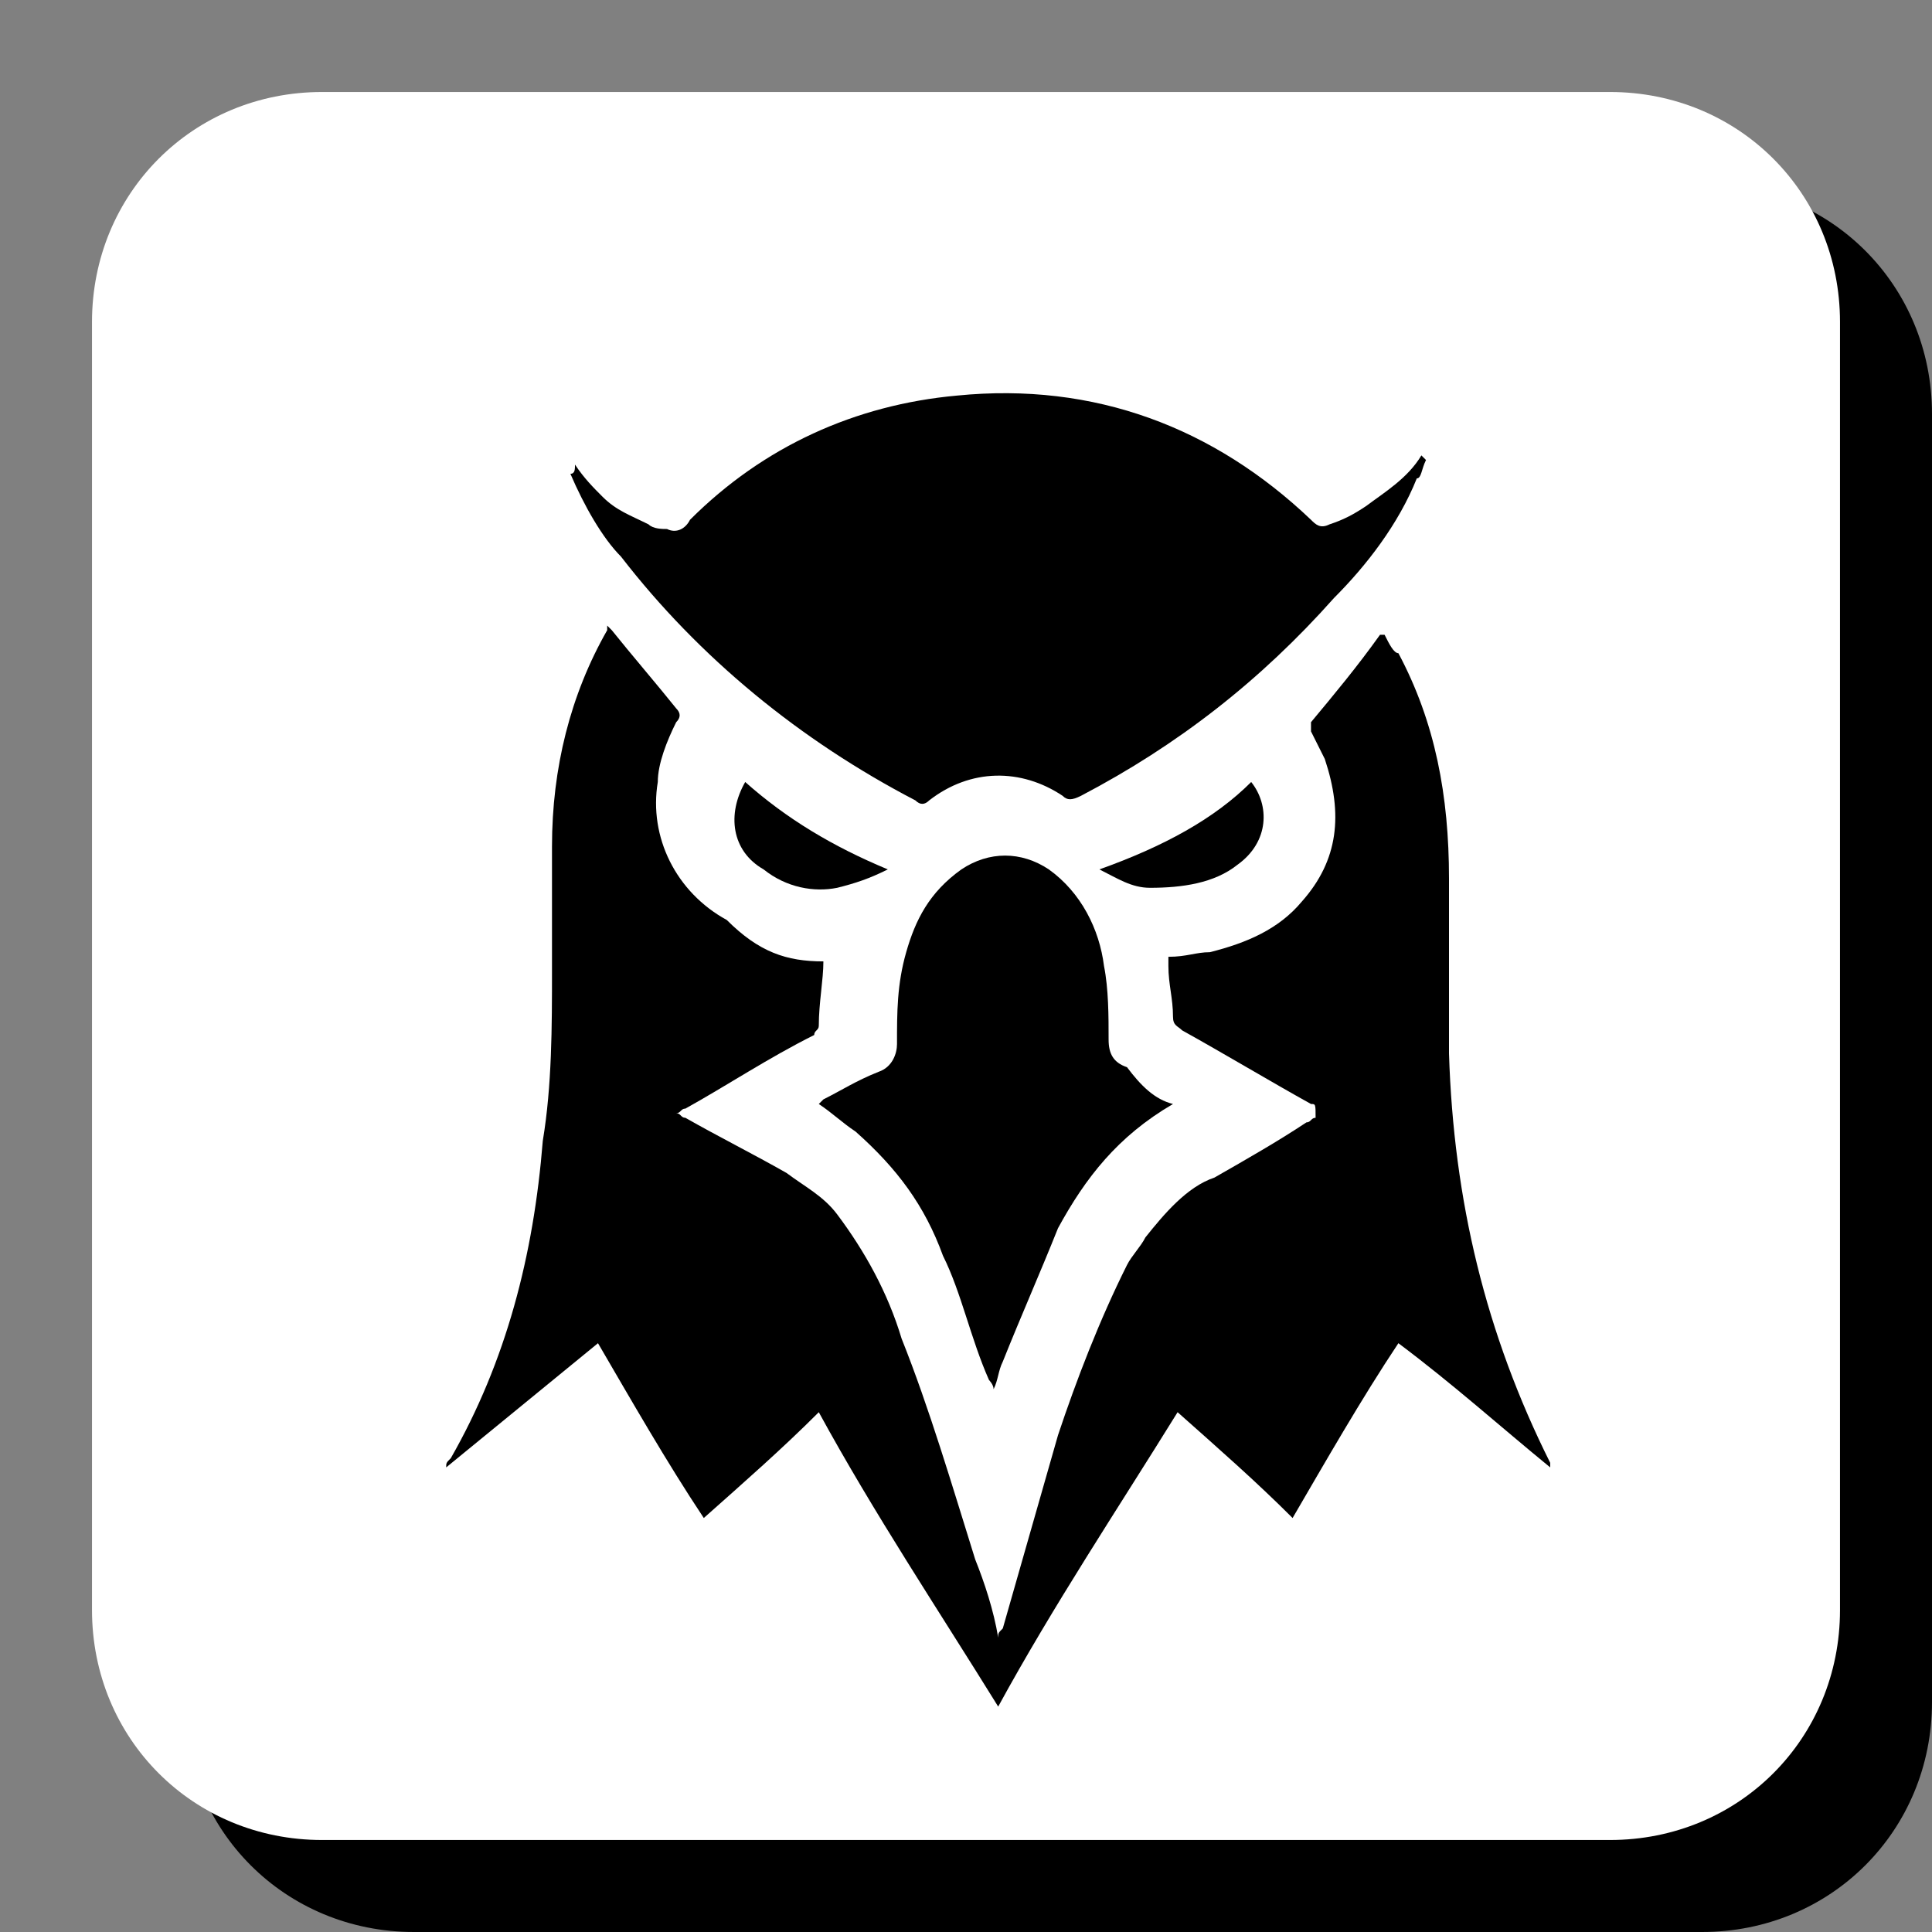 <?xml version="1.0" encoding="utf-8"?>
<!-- Generator: Adobe Illustrator 27.9.0, SVG Export Plug-In . SVG Version: 6.00 Build 0)  -->
<svg version="1.1" id="Layer_1" xmlns="http://www.w3.org/2000/svg" xmlns:xlink="http://www.w3.org/1999/xlink" x="0px" y="0px"
	 viewBox="0 0 42 42" style="enable-background:new 0 0 42 42;" xml:space="preserve">
<rect x="0" y="0" width="42" height="42" fill="#808080" stroke="none"/>
<style type="text/css">
	.st0{fill:#FFFFFF;}
</style>
<g id="Layer_2_00000101075601490215772050000009429454008611711365_">
	<path d="M42,9v28c0,2.8-2.2,5-5,5H9c-2.8,0-5-2.2-5-5V9c0-2.8,2.2-5,5-5h28C39.8,4,42,6.2,42,9z"/>
</g>
<g id="Layer_1_00000038407360655897716100000015967259271426240944_">
	<g id="XMLID_00000168824196801138155310000001267447264254332329_">
		<g>
			<path class="st0" d="M40,7v28c0,2.8-2.2,5-5,5H7c-2.8,0-5-2.2-5-5V7c0-2.8,2.2-5,5-5h28C37.8,2,40,4.2,40,7z"/>
		</g>
	</g>
</g>
<g id="f7ju5l_00000174562553886599139810000005661213759226868372_">
	<g>
		<path d="M17.9,20.9c0,0.4-0.1,0.9-0.1,1.4c0,0.1-0.1,0.1-0.1,0.2c-1,0.5-1.9,1.1-2.8,1.6c-0.1,0-0.1,0.1-0.2,0.1
			c0.1,0,0.1,0.1,0.2,0.1c0.7,0.4,1.5,0.8,2.2,1.2c0.4,0.3,0.8,0.5,1.1,0.9c0.6,0.8,1.1,1.7,1.4,2.7c0.6,1.5,1.1,3.2,1.6,4.8
			c0.2,0.5,0.4,1.1,0.5,1.7c0-0.1,0-0.1,0.1-0.2c0.4-1.4,0.8-2.8,1.2-4.2c0.4-1.2,0.9-2.5,1.5-3.7c0.1-0.2,0.3-0.4,0.4-0.6
			c0.4-0.5,0.9-1.1,1.5-1.3c0.7-0.4,1.4-0.8,2-1.2c0.1,0,0.1-0.1,0.2-0.1C28.6,24,28.6,24,28.5,24c-0.9-0.5-1.9-1.1-2.8-1.6
			c-0.1-0.1-0.2-0.1-0.2-0.3c0-0.4-0.1-0.7-0.1-1.1c0-0.1,0-0.1,0-0.2c0.4,0,0.6-0.1,0.9-0.1c0.8-0.2,1.5-0.5,2-1.1
			c0.8-0.9,0.9-1.9,0.5-3.1c-0.1-0.2-0.2-0.4-0.3-0.6c0,0,0-0.1,0-0.2c0.5-0.6,1-1.2,1.5-1.9c0,0,0,0,0.1,0c0.1,0.2,0.2,0.4,0.3,0.4
			c0.8,1.5,1.1,3.1,1.1,4.9c0,1.2,0,2.6,0,3.8c0.1,3.2,0.8,6.1,2.2,8.9c0,0,0,0,0,0.1c-1.1-0.9-2.1-1.8-3.3-2.7
			c-0.8,1.2-1.6,2.6-2.3,3.8c-0.8-0.8-1.6-1.5-2.5-2.3c-1.3,2.1-2.7,4.2-3.9,6.4c-1.3-2.1-2.7-4.2-3.9-6.4c-0.8,0.8-1.6,1.5-2.5,2.3
			c-0.8-1.2-1.6-2.6-2.3-3.8c-1.1,0.9-2.2,1.8-3.3,2.7l0,0c0-0.1,0-0.1,0.1-0.2c1.2-2.1,1.8-4.4,2-6.9c0.2-1.2,0.2-2.5,0.2-3.7
			c0-0.9,0-1.8,0-2.7c0-1.7,0.4-3.3,1.2-4.7c0,0,0,0,0-0.1l0.1,0.1c0.4,0.5,1,1.2,1.4,1.7c0.1,0.1,0.1,0.2,0,0.3
			c-0.2,0.4-0.4,0.9-0.4,1.3c-0.2,1.2,0.4,2.4,1.5,3C16.5,20.7,17.1,20.9,17.9,20.9C17.9,20.9,17.9,20.9,17.9,20.9z"/>
		<path d="M12.5,10.1c0.2,0.3,0.4,0.5,0.6,0.7c0.3,0.3,0.6,0.4,1,0.6c0.1,0.1,0.3,0.1,0.4,0.1c0.2,0.1,0.4,0,0.5-0.2
			c1.6-1.6,3.6-2.5,5.8-2.7c3-0.3,5.6,0.7,7.7,2.7c0.1,0.1,0.2,0.2,0.4,0.1c0.3-0.1,0.5-0.2,0.8-0.4c0.4-0.3,0.9-0.6,1.2-1.1L31,10
			c-0.1,0.2-0.1,0.4-0.2,0.4c-0.4,1-1.1,1.9-1.8,2.6c-1.6,1.8-3.4,3.2-5.5,4.3c-0.2,0.1-0.3,0.1-0.4,0c-0.9-0.6-2-0.6-2.9,0.1
			c-0.1,0.1-0.2,0.1-0.3,0c-2.5-1.3-4.7-3.1-6.4-5.3c-0.4-0.4-0.8-1.1-1.1-1.8C12.5,10.3,12.5,10.2,12.5,10.1z"/>
		<path d="M25.5,24C25.5,24.1,25.5,24.1,25.5,24c-1.2,0.7-1.9,1.6-2.5,2.7c-0.4,1-0.8,1.9-1.2,2.9c-0.1,0.2-0.1,0.4-0.2,0.6
			c0-0.1-0.1-0.2-0.1-0.2c-0.4-0.9-0.6-1.9-1-2.7c-0.4-1.1-1-1.9-1.9-2.7c-0.3-0.2-0.5-0.4-0.8-0.6c0,0,0,0,0.1-0.1
			c0.4-0.2,0.7-0.4,1.2-0.6c0.3-0.1,0.4-0.4,0.4-0.6c0-0.7,0-1.3,0.2-2c0.2-0.7,0.5-1.3,1.2-1.8c0.6-0.4,1.3-0.4,1.9,0
			c0.7,0.5,1.1,1.3,1.2,2.1c0.1,0.5,0.1,1.1,0.1,1.6c0,0.3,0.1,0.5,0.4,0.6C24.8,23.6,25.1,23.9,25.5,24z"/>
		<path d="M19.3,18.9c-0.4,0.2-0.7,0.3-1.1,0.4c-0.5,0.1-1.1,0-1.6-0.4c-0.7-0.4-0.8-1.2-0.4-1.9l0,0C17.1,17.8,18.1,18.4,19.3,18.9
			z"/>
		<path d="M27.2,17c0.4,0.5,0.4,1.3-0.3,1.8c-0.5,0.4-1.2,0.5-1.9,0.5c-0.4,0-0.7-0.2-1.1-0.4C25.3,18.4,26.4,17.8,27.2,17z"/>
	</g>
</g>
</svg>
